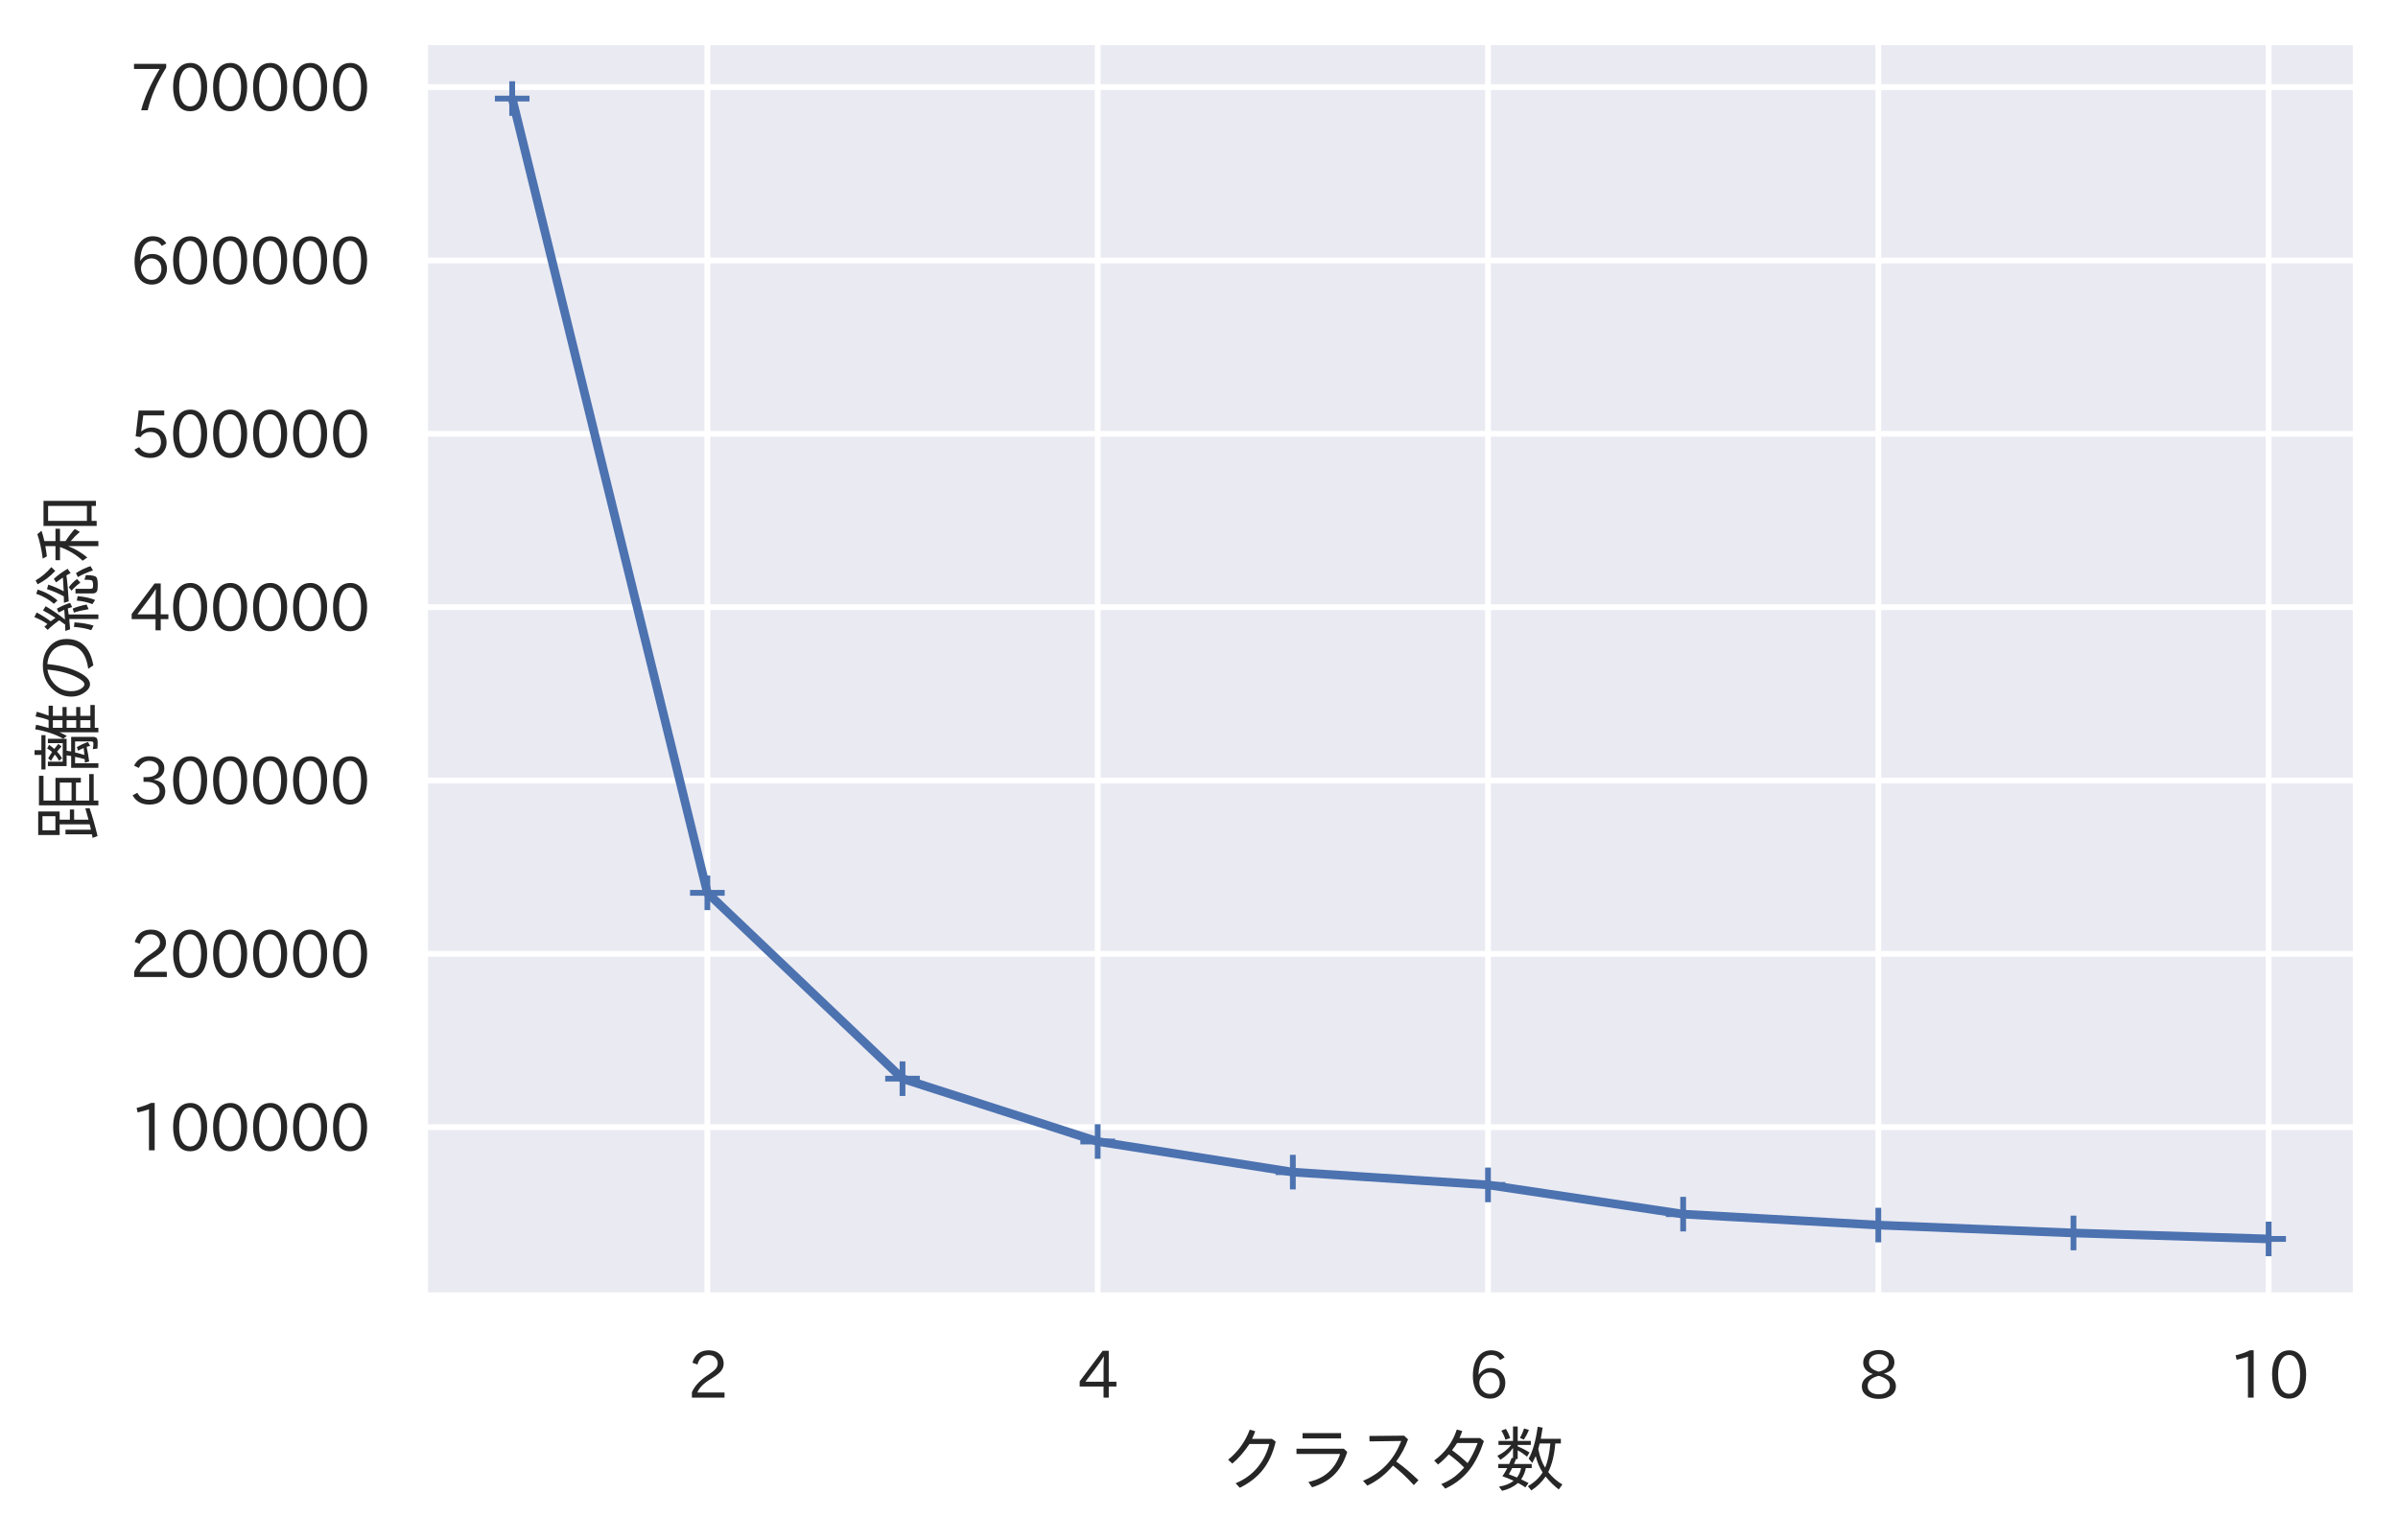 <?xml version="1.0" encoding="utf-8" standalone="no"?>
<!DOCTYPE svg PUBLIC "-//W3C//DTD SVG 1.1//EN"
  "http://www.w3.org/Graphics/SVG/1.1/DTD/svg11.dtd">
<svg height="266.938pt" version="1.1" viewBox="0 0 415.538 266.938" width="415.538pt" xmlns="http://www.w3.org/2000/svg" xmlns:xlink="http://www.w3.org/1999/xlink">
 <defs>
  <style type="text/css">*{stroke-linecap:butt;stroke-linejoin:round;}</style>
 </defs>
 <g id="figure_1">
  <g id="patch_1">
   <path d="M 0 266.938 
L 415.538 266.938 
L 415.538 0 
L 0 0 
z
" style="fill:#ffffff;"/>
  </g>
  <g id="axes_1">
   <g id="patch_2">
    <path d="M 73.538 224.64 
L 408.338 224.64 
L 408.338 7.2 
L 73.538 7.2 
z
" style="fill:#eaeaf2;"/>
   </g>
   <g id="matplotlib.axis_1">
    <g id="xtick_1">
     <g id="line2d_1">
      <path clip-path="url(#pc879eb2a35)" d="M 122.575 224.64 
L 122.575 7.2 
" style="fill:none;stroke:#ffffff;stroke-linecap:round;"/>
     </g>
     <g id="text_1">
      <!-- 2 -->
      <g style="fill:#262626;" transform="translate(119.111 242.38)scale(0.11 -0.11)">
       <defs>
        <path d="M 3659 63 
L 447 63 
L 447 594 
Q 825 1475 1894 2203 
L 2072 2322 
Q 2619 2697 2791 2906 
Q 2988 3153 2988 3444 
Q 2988 3772 2756 4003 
Q 2500 4259 2084 4259 
Q 1250 4259 991 3328 
L 497 3506 
Q 853 4725 2116 4725 
Q 2806 4725 3216 4316 
Q 3575 3947 3575 3425 
Q 3575 3038 3344 2722 
Q 3131 2416 2366 1938 
L 2231 1856 
Q 1256 1253 978 569 
L 3659 569 
L 3659 63 
z
" id="IPAexGothic-32" transform="scale(0.016)"/>
       </defs>
       <use xlink:href="#IPAexGothic-32"/>
      </g>
     </g>
    </g>
    <g id="xtick_2">
     <g id="line2d_2">
      <path clip-path="url(#pc879eb2a35)" d="M 190.211 224.64 
L 190.211 7.2 
" style="fill:none;stroke:#ffffff;stroke-linecap:round;"/>
     </g>
     <g id="text_2">
      <!-- 4 -->
      <g style="fill:#262626;" transform="translate(186.747 242.38)scale(0.11 -0.11)">
       <defs>
        <path d="M 3813 1159 
L 3059 1159 
L 3059 63 
L 2547 63 
L 2547 1159 
L 197 1159 
L 197 1672 
L 2456 4678 
L 3059 4678 
L 3059 1634 
L 3813 1634 
L 3813 1159 
z
M 2578 4109 
L 2559 4109 
Q 2278 3656 2003 3284 
L 759 1634 
L 2547 1634 
L 2547 3144 
Q 2547 3481 2578 4109 
z
" id="IPAexGothic-34" transform="scale(0.016)"/>
       </defs>
       <use xlink:href="#IPAexGothic-34"/>
      </g>
     </g>
    </g>
    <g id="xtick_3">
     <g id="line2d_3">
      <path clip-path="url(#pc879eb2a35)" d="M 257.848 224.64 
L 257.848 7.2 
" style="fill:none;stroke:#ffffff;stroke-linecap:round;"/>
     </g>
     <g id="text_3">
      <!-- 6 -->
      <g style="fill:#262626;" transform="translate(254.383 242.38)scale(0.11 -0.11)">
       <defs>
        <path d="M 1056 2328 
Q 1509 2981 2234 2981 
Q 2906 2981 3316 2513 
Q 3675 2106 3675 1522 
Q 3675 884 3272 434 
Q 2853 -31 2178 -31 
Q 1375 -31 922 581 
Q 481 1178 481 2228 
Q 481 3425 1013 4109 
Q 1494 4725 2272 4725 
Q 3191 4725 3609 4025 
L 3150 3775 
Q 2894 4266 2300 4266 
Q 1119 4266 1031 2328 
L 1056 2328 
z
M 2141 2547 
Q 1684 2547 1384 2206 
Q 1116 1900 1116 1541 
Q 1116 1156 1353 844 
Q 1672 428 2159 428 
Q 2669 428 2941 844 
Q 3125 1128 3125 1503 
Q 3125 1944 2881 2228 
Q 2600 2547 2141 2547 
z
" id="IPAexGothic-36" transform="scale(0.016)"/>
       </defs>
       <use xlink:href="#IPAexGothic-36"/>
      </g>
     </g>
    </g>
    <g id="xtick_4">
     <g id="line2d_4">
      <path clip-path="url(#pc879eb2a35)" d="M 325.484 224.64 
L 325.484 7.2 
" style="fill:none;stroke:#ffffff;stroke-linecap:round;"/>
     </g>
     <g id="text_4">
      <!-- 8 -->
      <g style="fill:#262626;" transform="translate(322.02 242.38)scale(0.11 -0.11)">
       <defs>
        <path d="M 2541 2425 
Q 3700 2031 3700 1197 
Q 3700 541 3100 197 
Q 2663 -56 2016 -56 
Q 1366 -56 928 197 
Q 347 531 347 1178 
Q 347 1988 1409 2381 
L 1409 2400 
Q 481 2734 481 3509 
Q 481 4100 981 4456 
Q 1406 4756 2019 4756 
Q 2703 4756 3131 4403 
Q 3553 4069 3553 3566 
Q 3553 2706 2541 2444 
L 2541 2425 
z
M 2022 2625 
Q 2997 2856 2997 3528 
Q 2997 3916 2675 4150 
Q 2413 4347 2016 4347 
Q 1606 4347 1331 4128 
Q 1050 3897 1050 3522 
Q 1050 3150 1350 2925 
Q 1494 2809 1722 2722 
Q 1984 2616 2022 2625 
z
M 1978 2209 
Q 922 1931 922 1216 
Q 922 775 1313 556 
Q 1606 391 2009 391 
Q 2575 391 2881 697 
Q 3106 922 3106 1250 
Q 3106 1594 2794 1850 
Q 2609 1994 2350 2100 
Q 2047 2222 1978 2209 
z
" id="IPAexGothic-38" transform="scale(0.016)"/>
       </defs>
       <use xlink:href="#IPAexGothic-38"/>
      </g>
     </g>
    </g>
    <g id="xtick_5">
     <g id="line2d_5">
      <path clip-path="url(#pc879eb2a35)" d="M 393.12 224.64 
L 393.12 7.2 
" style="fill:none;stroke:#ffffff;stroke-linecap:round;"/>
     </g>
     <g id="text_5">
      <!-- 10 -->
      <g style="fill:#262626;" transform="translate(386.192 242.38)scale(0.11 -0.11)">
       <defs>
        <path d="M 2463 63 
L 1900 63 
L 1900 4103 
Q 1372 3922 788 3797 
L 684 4231 
Q 1519 4441 2106 4731 
L 2463 4731 
L 2463 63 
z
" id="IPAexGothic-31" transform="scale(0.016)"/>
        <path d="M 2038 4725 
Q 2881 4725 3334 3944 
Q 3694 3325 3694 2344 
Q 3694 1372 3334 741 
Q 2888 -31 2016 -31 
Q 1147 -31 700 741 
Q 341 1372 341 2350 
Q 341 3713 1000 4334 
Q 1419 4725 2038 4725 
z
M 2016 4266 
Q 1516 4266 1228 3759 
Q 934 3247 934 2344 
Q 934 1456 1222 947 
Q 1513 447 2016 447 
Q 2619 447 2909 1153 
Q 3100 1622 3100 2375 
Q 3100 3256 2806 3759 
Q 2509 4266 2016 4266 
z
" id="IPAexGothic-30" transform="scale(0.016)"/>
       </defs>
       <use xlink:href="#IPAexGothic-31"/>
       <use x="62.988" xlink:href="#IPAexGothic-30"/>
      </g>
     </g>
    </g>
    <g id="text_6">
     <!-- クラスタ数 -->
     <g style="fill:#262626;" transform="translate(210.938 257.458)scale(0.12 -0.12)">
      <defs>
       <path d="M 4934 4191 
L 5272 3941 
Q 4894 2334 4031 1300 
Q 3275 391 2028 -225 
L 1656 184 
Q 2875 691 3641 1625 
Q 4403 2553 4691 3731 
L 2903 3731 
Q 2188 2653 1356 1959 
L 978 2309 
Q 2328 3400 2931 5022 
L 3422 4881 
Q 3363 4672 3141 4191 
L 4934 4191 
z
" id="IPAexGothic-30af" transform="scale(0.016)"/>
       <path d="M 1447 4709 
L 4922 4709 
L 4922 4234 
L 1447 4234 
L 1447 4709 
z
M 897 3303 
L 5172 3303 
L 5478 3013 
Q 5069 1669 4219 875 
Q 3475 181 2306 -181 
L 1972 294 
Q 4150 784 4834 2828 
L 897 2828 
L 897 3303 
z
" id="IPAexGothic-30e9" transform="scale(0.016)"/>
       <path d="M 4359 4481 
L 4716 4147 
Q 4328 3072 3647 2150 
Q 4659 1434 5659 453 
L 5234 19 
Q 4256 1088 3353 1778 
Q 2372 597 1044 -31 
L 653 403 
Q 3128 1453 4097 4000 
L 1241 3963 
L 1228 4453 
L 4359 4481 
z
" id="IPAexGothic-30b9" transform="scale(0.016)"/>
       <path d="M 4978 4263 
L 5313 3988 
Q 4797 2431 4056 1459 
Q 3191 325 1822 -300 
L 1466 109 
Q 2131 381 2613 738 
Q 3053 1066 3531 1600 
Q 2919 2225 2144 2791 
Q 1603 2203 1172 1875 
L 825 2234 
Q 2316 3328 2866 5031 
L 3359 4897 
Q 3325 4775 3109 4263 
L 4978 4263 
z
M 2894 3816 
Q 2709 3522 2438 3169 
Q 3194 2616 3841 2003 
Q 4366 2806 4747 3816 
L 2894 3816 
z
" id="IPAexGothic-30bf" transform="scale(0.016)"/>
       <path d="M 2847 1553 
Q 2741 1006 2425 534 
Q 2625 441 3091 203 
L 2809 -188 
Q 2541 0 2144 209 
Q 1569 -291 703 -500 
L 422 -125 
Q 1263 19 1747 406 
Q 1222 650 734 816 
Q 975 1172 1147 1503 
L 1172 1553 
L 359 1553 
L 359 1925 
L 1344 1925 
Q 1406 2066 1569 2475 
L 1691 2450 
L 1691 3372 
Q 1250 2738 550 2303 
L 275 2663 
Q 1019 3013 1528 3641 
L 378 3641 
L 378 4006 
L 1691 4006 
L 1691 5313 
L 2113 5313 
L 2113 4006 
L 3297 4006 
L 3297 3641 
L 2113 3641 
L 2113 3513 
Q 2659 3291 3175 2963 
L 2956 2584 
Q 2553 2922 2113 3159 
L 2113 2372 
L 1966 2372 
Q 1928 2288 1872 2141 
Q 1806 1975 1784 1925 
L 3378 1925 
L 3378 1553 
L 2847 1553 
z
M 2419 1553 
L 1613 1553 
Q 1478 1269 1313 997 
Q 1559 909 2047 703 
Q 2313 1047 2419 1553 
z
M 4363 1163 
Q 3953 1781 3738 2638 
Q 3575 2281 3428 2016 
L 3103 2406 
Q 3675 3444 3916 5291 
L 4363 5200 
Q 4284 4666 4197 4197 
L 6009 4197 
L 6009 3775 
L 5503 3775 
Q 5397 2275 4869 1191 
Q 5419 503 6144 75 
L 5822 -378 
Q 5188 106 4631 788 
Q 4113 34 3341 -463 
L 3031 -78 
Q 3888 406 4363 1163 
z
M 4588 1594 
Q 4938 2388 5059 3775 
L 4100 3775 
Q 4041 3519 3972 3288 
Q 3981 3250 3991 3194 
Q 4175 2256 4588 1594 
z
M 1003 4116 
Q 878 4544 638 4934 
L 1053 5094 
Q 1247 4788 1438 4269 
L 1003 4116 
z
M 2316 4269 
Q 2550 4688 2688 5131 
L 3128 4997 
Q 2966 4588 2675 4128 
L 2316 4269 
z
" id="IPAexGothic-6570" transform="scale(0.016)"/>
      </defs>
      <use xlink:href="#IPAexGothic-30af"/>
      <use x="100" xlink:href="#IPAexGothic-30e9"/>
      <use x="200" xlink:href="#IPAexGothic-30b9"/>
      <use x="300" xlink:href="#IPAexGothic-30bf"/>
      <use x="400" xlink:href="#IPAexGothic-6570"/>
     </g>
    </g>
   </g>
   <g id="matplotlib.axis_2">
    <g id="ytick_1">
     <g id="line2d_6">
      <path clip-path="url(#pc879eb2a35)" d="M 73.538 195.384 
L 408.338 195.384 
" style="fill:none;stroke:#ffffff;stroke-linecap:round;"/>
     </g>
     <g id="text_7">
      <!-- 100000 -->
      <g style="fill:#262626;" transform="translate(22.469 199.504)scale(0.11 -0.11)">
       <use xlink:href="#IPAexGothic-31"/>
       <use x="62.988" xlink:href="#IPAexGothic-30"/>
       <use x="125.977" xlink:href="#IPAexGothic-30"/>
       <use x="188.965" xlink:href="#IPAexGothic-30"/>
       <use x="251.953" xlink:href="#IPAexGothic-30"/>
       <use x="314.941" xlink:href="#IPAexGothic-30"/>
      </g>
     </g>
    </g>
    <g id="ytick_2">
     <g id="line2d_7">
      <path clip-path="url(#pc879eb2a35)" d="M 73.538 165.338 
L 408.338 165.338 
" style="fill:none;stroke:#ffffff;stroke-linecap:round;"/>
     </g>
     <g id="text_8">
      <!-- 200000 -->
      <g style="fill:#262626;" transform="translate(22.469 169.457)scale(0.11 -0.11)">
       <use xlink:href="#IPAexGothic-32"/>
       <use x="62.988" xlink:href="#IPAexGothic-30"/>
       <use x="125.977" xlink:href="#IPAexGothic-30"/>
       <use x="188.965" xlink:href="#IPAexGothic-30"/>
       <use x="251.953" xlink:href="#IPAexGothic-30"/>
       <use x="314.941" xlink:href="#IPAexGothic-30"/>
      </g>
     </g>
    </g>
    <g id="ytick_3">
     <g id="line2d_8">
      <path clip-path="url(#pc879eb2a35)" d="M 73.538 135.291 
L 408.338 135.291 
" style="fill:none;stroke:#ffffff;stroke-linecap:round;"/>
     </g>
     <g id="text_9">
      <!-- 300000 -->
      <g style="fill:#262626;" transform="translate(22.469 139.411)scale(0.11 -0.11)">
       <defs>
        <path d="M 2381 2419 
Q 3506 2216 3506 1278 
Q 3506 716 3128 356 
Q 2709 -31 1944 -31 
Q 797 -31 288 881 
L 756 1131 
Q 1109 441 1938 441 
Q 2425 441 2694 691 
Q 2950 928 2950 1291 
Q 2950 1719 2566 1978 
Q 2216 2213 1644 2213 
L 1363 2213 
L 1363 2669 
L 1656 2669 
Q 2231 2669 2534 2888 
Q 2859 3119 2859 3509 
Q 2859 3934 2494 4138 
Q 2259 4278 1931 4278 
Q 1238 4278 903 3578 
L 434 3803 
Q 897 4725 1938 4725 
Q 2597 4725 3006 4394 
Q 3416 4069 3416 3534 
Q 3416 3028 3019 2706 
Q 2763 2500 2381 2444 
L 2381 2419 
z
" id="IPAexGothic-33" transform="scale(0.016)"/>
       </defs>
       <use xlink:href="#IPAexGothic-33"/>
       <use x="62.988" xlink:href="#IPAexGothic-30"/>
       <use x="125.977" xlink:href="#IPAexGothic-30"/>
       <use x="188.965" xlink:href="#IPAexGothic-30"/>
       <use x="251.953" xlink:href="#IPAexGothic-30"/>
       <use x="314.941" xlink:href="#IPAexGothic-30"/>
      </g>
     </g>
    </g>
    <g id="ytick_4">
     <g id="line2d_9">
      <path clip-path="url(#pc879eb2a35)" d="M 73.538 105.245 
L 408.338 105.245 
" style="fill:none;stroke:#ffffff;stroke-linecap:round;"/>
     </g>
     <g id="text_10">
      <!-- 400000 -->
      <g style="fill:#262626;" transform="translate(22.469 109.365)scale(0.11 -0.11)">
       <use xlink:href="#IPAexGothic-34"/>
       <use x="62.988" xlink:href="#IPAexGothic-30"/>
       <use x="125.977" xlink:href="#IPAexGothic-30"/>
       <use x="188.965" xlink:href="#IPAexGothic-30"/>
       <use x="251.953" xlink:href="#IPAexGothic-30"/>
       <use x="314.941" xlink:href="#IPAexGothic-30"/>
      </g>
     </g>
    </g>
    <g id="ytick_5">
     <g id="line2d_10">
      <path clip-path="url(#pc879eb2a35)" d="M 73.538 75.199 
L 408.338 75.199 
" style="fill:none;stroke:#ffffff;stroke-linecap:round;"/>
     </g>
     <g id="text_11">
      <!-- 500000 -->
      <g style="fill:#262626;" transform="translate(22.469 79.319)scale(0.11 -0.11)">
       <defs>
        <path d="M 1178 2603 
Q 1634 2963 2172 2963 
Q 2816 2963 3241 2528 
Q 3638 2113 3638 1497 
Q 3638 938 3297 513 
Q 2869 -31 2031 -31 
Q 959 -31 469 784 
L 938 1028 
Q 1309 434 2013 434 
Q 2466 434 2769 716 
Q 3081 1013 3081 1503 
Q 3081 1966 2806 2241 
Q 2519 2528 2056 2528 
Q 1406 2528 1072 2028 
L 591 2091 
L 884 4634 
L 3406 4634 
L 3406 4153 
L 1341 4153 
L 1134 2603 
L 1178 2603 
z
" id="IPAexGothic-35" transform="scale(0.016)"/>
       </defs>
       <use xlink:href="#IPAexGothic-35"/>
       <use x="62.988" xlink:href="#IPAexGothic-30"/>
       <use x="125.977" xlink:href="#IPAexGothic-30"/>
       <use x="188.965" xlink:href="#IPAexGothic-30"/>
       <use x="251.953" xlink:href="#IPAexGothic-30"/>
       <use x="314.941" xlink:href="#IPAexGothic-30"/>
      </g>
     </g>
    </g>
    <g id="ytick_6">
     <g id="line2d_11">
      <path clip-path="url(#pc879eb2a35)" d="M 73.538 45.153 
L 408.338 45.153 
" style="fill:none;stroke:#ffffff;stroke-linecap:round;"/>
     </g>
     <g id="text_12">
      <!-- 600000 -->
      <g style="fill:#262626;" transform="translate(22.469 49.272)scale(0.11 -0.11)">
       <use xlink:href="#IPAexGothic-36"/>
       <use x="62.988" xlink:href="#IPAexGothic-30"/>
       <use x="125.977" xlink:href="#IPAexGothic-30"/>
       <use x="188.965" xlink:href="#IPAexGothic-30"/>
       <use x="251.953" xlink:href="#IPAexGothic-30"/>
       <use x="314.941" xlink:href="#IPAexGothic-30"/>
      </g>
     </g>
    </g>
    <g id="ytick_7">
     <g id="line2d_12">
      <path clip-path="url(#pc879eb2a35)" d="M 73.538 15.106 
L 408.338 15.106 
" style="fill:none;stroke:#ffffff;stroke-linecap:round;"/>
     </g>
     <g id="text_13">
      <!-- 700000 -->
      <g style="fill:#262626;" transform="translate(22.469 19.226)scale(0.11 -0.11)">
       <defs>
        <path d="M 3597 4263 
Q 2238 2106 1778 63 
L 1131 63 
Q 1581 1834 2950 4128 
L 428 4128 
L 428 4634 
L 3597 4634 
L 3597 4263 
z
" id="IPAexGothic-37" transform="scale(0.016)"/>
       </defs>
       <use xlink:href="#IPAexGothic-37"/>
       <use x="62.988" xlink:href="#IPAexGothic-30"/>
       <use x="125.977" xlink:href="#IPAexGothic-30"/>
       <use x="188.965" xlink:href="#IPAexGothic-30"/>
       <use x="251.953" xlink:href="#IPAexGothic-30"/>
       <use x="314.941" xlink:href="#IPAexGothic-30"/>
      </g>
     </g>
    </g>
    <g id="text_14">
     <!-- 距離の総和 -->
     <g style="fill:#262626;" transform="translate(16.189 145.92)rotate(-90)scale(0.12 -0.12)">
      <defs>
       <path d="M 2741 4984 
L 2741 3047 
L 1997 3047 
L 1997 2125 
L 2919 2125 
L 2919 1741 
L 1997 1741 
L 1997 441 
Q 2469 566 3016 728 
L 3041 347 
Q 1966 -28 525 -372 
L 353 72 
Q 519 97 634 128 
Q 659 128 678 134 
L 678 2522 
L 1094 2522 
L 1094 225 
Q 1316 272 1497 319 
L 1581 341 
L 1581 3047 
L 616 3047 
L 616 4984 
L 2741 4984 
z
M 1044 4600 
L 1044 3431 
L 2313 3431 
L 2313 4600 
L 1044 4600 
z
M 3725 4506 
L 3725 3425 
L 5775 3425 
L 5775 1134 
L 5347 1134 
L 5347 1575 
L 3725 1575 
L 3725 378 
L 6113 378 
L 6113 -25 
L 3725 -25 
L 3725 -447 
L 3291 -447 
L 3291 4916 
L 5959 4916 
L 5959 4506 
L 3725 4506 
z
M 5347 3034 
L 3725 3034 
L 3725 1972 
L 5347 1972 
L 5347 3034 
z
" id="IPAexGothic-8ddd" transform="scale(0.016)"/>
       <path d="M 2219 881 
Q 2134 1103 1972 1381 
L 2291 1497 
Q 2578 1041 2756 488 
L 2413 300 
Q 2381 416 2322 613 
Q 1750 481 1003 384 
L 894 769 
Q 1128 778 1209 788 
Q 1297 1072 1425 1656 
L 838 1656 
L 838 -447 
L 428 -447 
L 428 2009 
L 1497 2009 
Q 1516 2116 1559 2419 
L 588 2419 
L 588 4109 
L 984 4109 
L 984 2772 
L 2656 2772 
L 2656 4109 
L 3053 4109 
L 3053 2419 
L 1972 2419 
Q 1925 2106 1906 2009 
L 3225 2009 
L 3225 56 
Q 3225 -219 3103 -300 
Q 3003 -384 2725 -384 
Q 2381 -384 2169 -359 
L 2119 56 
Q 2416 0 2631 0 
Q 2816 0 2816 197 
L 2816 1656 
L 1816 1656 
Q 1809 1616 1788 1525 
Q 1775 1469 1772 1444 
Q 1681 1081 1594 819 
L 1809 838 
Q 2084 859 2219 881 
z
M 5125 2419 
L 5125 1556 
L 5919 1556 
L 5919 1184 
L 5125 1184 
L 5125 275 
L 6103 275 
L 6103 -122 
L 4044 -122 
L 4044 -447 
L 3641 -447 
L 3641 3066 
Q 3466 2653 3306 2400 
L 3056 2725 
Q 3653 3759 3909 5259 
L 4319 5172 
Q 4181 4553 4038 4109 
L 4019 4044 
L 4747 4044 
Q 4947 4572 5066 5222 
L 5491 5113 
Q 5297 4428 5138 4044 
L 6041 4044 
L 6041 3659 
L 5125 3659 
L 5125 2791 
L 5919 2791 
L 5919 2419 
L 5125 2419 
z
M 4728 3659 
L 4044 3659 
L 4044 2791 
L 4728 2791 
L 4728 3659 
z
M 4728 2419 
L 4044 2419 
L 4044 1556 
L 4728 1556 
L 4728 2419 
z
M 4728 1184 
L 4044 1184 
L 4044 275 
L 4728 275 
L 4728 1184 
z
M 2022 4697 
L 3378 4697 
L 3378 4325 
L 281 4325 
L 281 4697 
L 1594 4697 
L 1594 5313 
L 2022 5313 
L 2022 4697 
z
M 1625 3481 
Q 1419 3625 1056 3834 
L 1291 4084 
Q 1541 3944 1863 3731 
Q 2025 3916 2181 4172 
L 2509 4000 
Q 2316 3728 2138 3531 
Q 2500 3238 2591 3163 
L 2353 2881 
Q 2094 3119 1894 3284 
Q 1634 3031 1297 2834 
L 1063 3097 
Q 1375 3259 1625 3481 
z
" id="IPAexGothic-96e2" transform="scale(0.016)"/>
       <path d="M 3119 469 
Q 5275 766 5275 2425 
Q 5275 3453 4413 3925 
Q 4041 4116 3547 4159 
Q 3394 2525 2850 1400 
Q 2322 306 1722 306 
Q 1384 306 1084 666 
Q 609 1244 609 2003 
Q 609 3025 1397 3794 
Q 2184 4563 3431 4563 
Q 4306 4563 4928 4122 
Q 5813 3506 5813 2425 
Q 5813 438 3431 6 
L 3119 469 
z
M 3053 4147 
Q 2378 4044 1891 3641 
Q 1097 2981 1097 1991 
Q 1097 1366 1434 978 
Q 1581 813 1719 813 
Q 2022 813 2416 1625 
Q 2909 2638 3053 4147 
z
" id="IPAexGothic-306e" transform="scale(0.016)"/>
       <path d="M 1247 3084 
Q 819 3691 384 4128 
L 666 4422 
Q 781 4306 916 4153 
Q 1281 4684 1541 5331 
L 1956 5119 
Q 1541 4356 1159 3859 
Q 1319 3647 1472 3425 
Q 1906 4094 2138 4550 
L 2522 4313 
Q 1872 3228 1313 2572 
L 1631 2591 
Q 2013 2613 2200 2631 
Q 2075 2919 1950 3150 
L 2297 3297 
Q 2606 2763 2822 2106 
L 2444 1919 
Q 2347 2231 2316 2316 
Q 2228 2294 1778 2234 
L 1778 -447 
L 1363 -447 
L 1363 2181 
L 1300 2175 
Q 1009 2144 434 2106 
L 288 2534 
Q 700 2544 863 2553 
Q 953 2678 1106 2891 
Q 1209 3031 1247 3084 
z
M 3409 2669 
Q 3819 3419 4063 4191 
L 4472 4072 
Q 4184 3253 3866 2681 
Q 4953 2734 5113 2753 
Q 4928 3034 4672 3372 
L 4991 3572 
Q 5491 3031 5900 2328 
L 5509 2059 
Q 5309 2434 5306 2438 
Q 4334 2303 2963 2228 
L 2828 2663 
Q 3141 2663 3297 2669 
L 3409 2669 
z
M 359 197 
Q 588 863 653 1759 
L 1063 1709 
Q 994 684 769 -13 
L 359 197 
z
M 2253 434 
Q 2128 1213 1944 1759 
L 2303 1869 
Q 2500 1438 2675 616 
L 2253 434 
z
M 2738 3563 
Q 3322 4222 3641 5163 
L 4025 5028 
Q 3697 3997 3041 3244 
L 2738 3563 
z
M 5709 3444 
Q 4950 4144 4500 5038 
L 4850 5216 
Q 5328 4403 6047 3803 
L 5709 3444 
z
M 2706 91 
Q 2963 725 3028 1503 
L 3431 1422 
Q 3334 431 3084 -153 
L 2706 91 
z
M 3675 1619 
L 4091 1619 
L 4091 250 
Q 4091 84 4194 56 
Q 4253 31 4431 31 
Q 4825 31 4872 191 
Q 4906 322 4916 813 
L 5331 678 
Q 5322 -144 5128 -275 
Q 4966 -391 4425 -391 
Q 3978 -391 3847 -306 
Q 3675 -203 3675 63 
L 3675 1619 
z
M 5753 38 
Q 5463 894 5150 1403 
L 5509 1575 
Q 5931 919 6138 263 
L 5753 38 
z
M 4647 1178 
Q 4309 1656 3922 1972 
L 4231 2222 
Q 4672 1897 4978 1478 
L 4647 1178 
z
" id="IPAexGothic-7dcf" transform="scale(0.016)"/>
       <path d="M 1697 2288 
Q 1322 1325 672 553 
L 378 969 
Q 1191 1838 1613 3016 
L 428 3016 
L 428 3425 
L 1697 3425 
L 1697 4341 
L 1653 4334 
Q 1247 4259 775 4200 
L 563 4572 
Q 1797 4731 2772 5063 
L 3084 4684 
Q 2634 4534 2150 4428 
L 2150 3425 
L 3263 3425 
L 3263 3016 
L 2150 3016 
L 2150 2516 
Q 2741 2138 3244 1684 
L 2981 1225 
Q 2591 1684 2150 2050 
L 2150 -447 
L 1697 -447 
L 1697 2288 
z
M 5781 4506 
L 5781 -225 
L 5328 -225 
L 5328 166 
L 3975 166 
L 3975 -294 
L 3522 -294 
L 3522 4506 
L 5781 4506 
z
M 3975 4091 
L 3975 588 
L 5328 588 
L 5328 4091 
L 3975 4091 
z
" id="IPAexGothic-548c" transform="scale(0.016)"/>
      </defs>
      <use xlink:href="#IPAexGothic-8ddd"/>
      <use x="100" xlink:href="#IPAexGothic-96e2"/>
      <use x="200" xlink:href="#IPAexGothic-306e"/>
      <use x="300" xlink:href="#IPAexGothic-7dcf"/>
      <use x="400" xlink:href="#IPAexGothic-548c"/>
     </g>
    </g>
   </g>
   <g id="line2d_13">
    <path clip-path="url(#pc879eb2a35)" d="M 88.757 17.084 
L 122.575 154.763 
L 156.393 186.973 
L 190.211 197.867 
L 224.029 203.175 
L 257.848 205.389 
L 291.666 210.456 
L 325.484 212.354 
L 359.302 213.719 
L 393.12 214.756 
" style="fill:none;stroke:#4c72b0;stroke-linecap:round;stroke-width:1.5;"/>
    <defs>
     <path d="M -3 0 
L 3 0 
M 0 3 
L 0 -3 
" id="m171a11c904" style="stroke:#4c72b0;"/>
    </defs>
    <g clip-path="url(#pc879eb2a35)">
     <use style="fill:#4c72b0;stroke:#4c72b0;" x="88.757" xlink:href="#m171a11c904" y="17.084"/>
     <use style="fill:#4c72b0;stroke:#4c72b0;" x="122.575" xlink:href="#m171a11c904" y="154.763"/>
     <use style="fill:#4c72b0;stroke:#4c72b0;" x="156.393" xlink:href="#m171a11c904" y="186.973"/>
     <use style="fill:#4c72b0;stroke:#4c72b0;" x="190.211" xlink:href="#m171a11c904" y="197.867"/>
     <use style="fill:#4c72b0;stroke:#4c72b0;" x="224.029" xlink:href="#m171a11c904" y="203.175"/>
     <use style="fill:#4c72b0;stroke:#4c72b0;" x="257.848" xlink:href="#m171a11c904" y="205.389"/>
     <use style="fill:#4c72b0;stroke:#4c72b0;" x="291.666" xlink:href="#m171a11c904" y="210.456"/>
     <use style="fill:#4c72b0;stroke:#4c72b0;" x="325.484" xlink:href="#m171a11c904" y="212.354"/>
     <use style="fill:#4c72b0;stroke:#4c72b0;" x="359.302" xlink:href="#m171a11c904" y="213.719"/>
     <use style="fill:#4c72b0;stroke:#4c72b0;" x="393.12" xlink:href="#m171a11c904" y="214.756"/>
    </g>
   </g>
   <g id="patch_3">
    <path d="M 73.538 224.64 
L 73.538 7.2 
" style="fill:none;stroke:#ffffff;stroke-linecap:square;stroke-linejoin:miter;stroke-width:1.25;"/>
   </g>
   <g id="patch_4">
    <path d="M 408.338 224.64 
L 408.338 7.2 
" style="fill:none;stroke:#ffffff;stroke-linecap:square;stroke-linejoin:miter;stroke-width:1.25;"/>
   </g>
   <g id="patch_5">
    <path d="M 73.538 224.64 
L 408.338 224.64 
" style="fill:none;stroke:#ffffff;stroke-linecap:square;stroke-linejoin:miter;stroke-width:1.25;"/>
   </g>
   <g id="patch_6">
    <path d="M 73.538 7.2 
L 408.338 7.2 
" style="fill:none;stroke:#ffffff;stroke-linecap:square;stroke-linejoin:miter;stroke-width:1.25;"/>
   </g>
  </g>
 </g>
 <defs>
  <clipPath id="pc879eb2a35">
   <rect height="217.44" width="334.8" x="73.538" y="7.2"/>
  </clipPath>
 </defs>
</svg>
